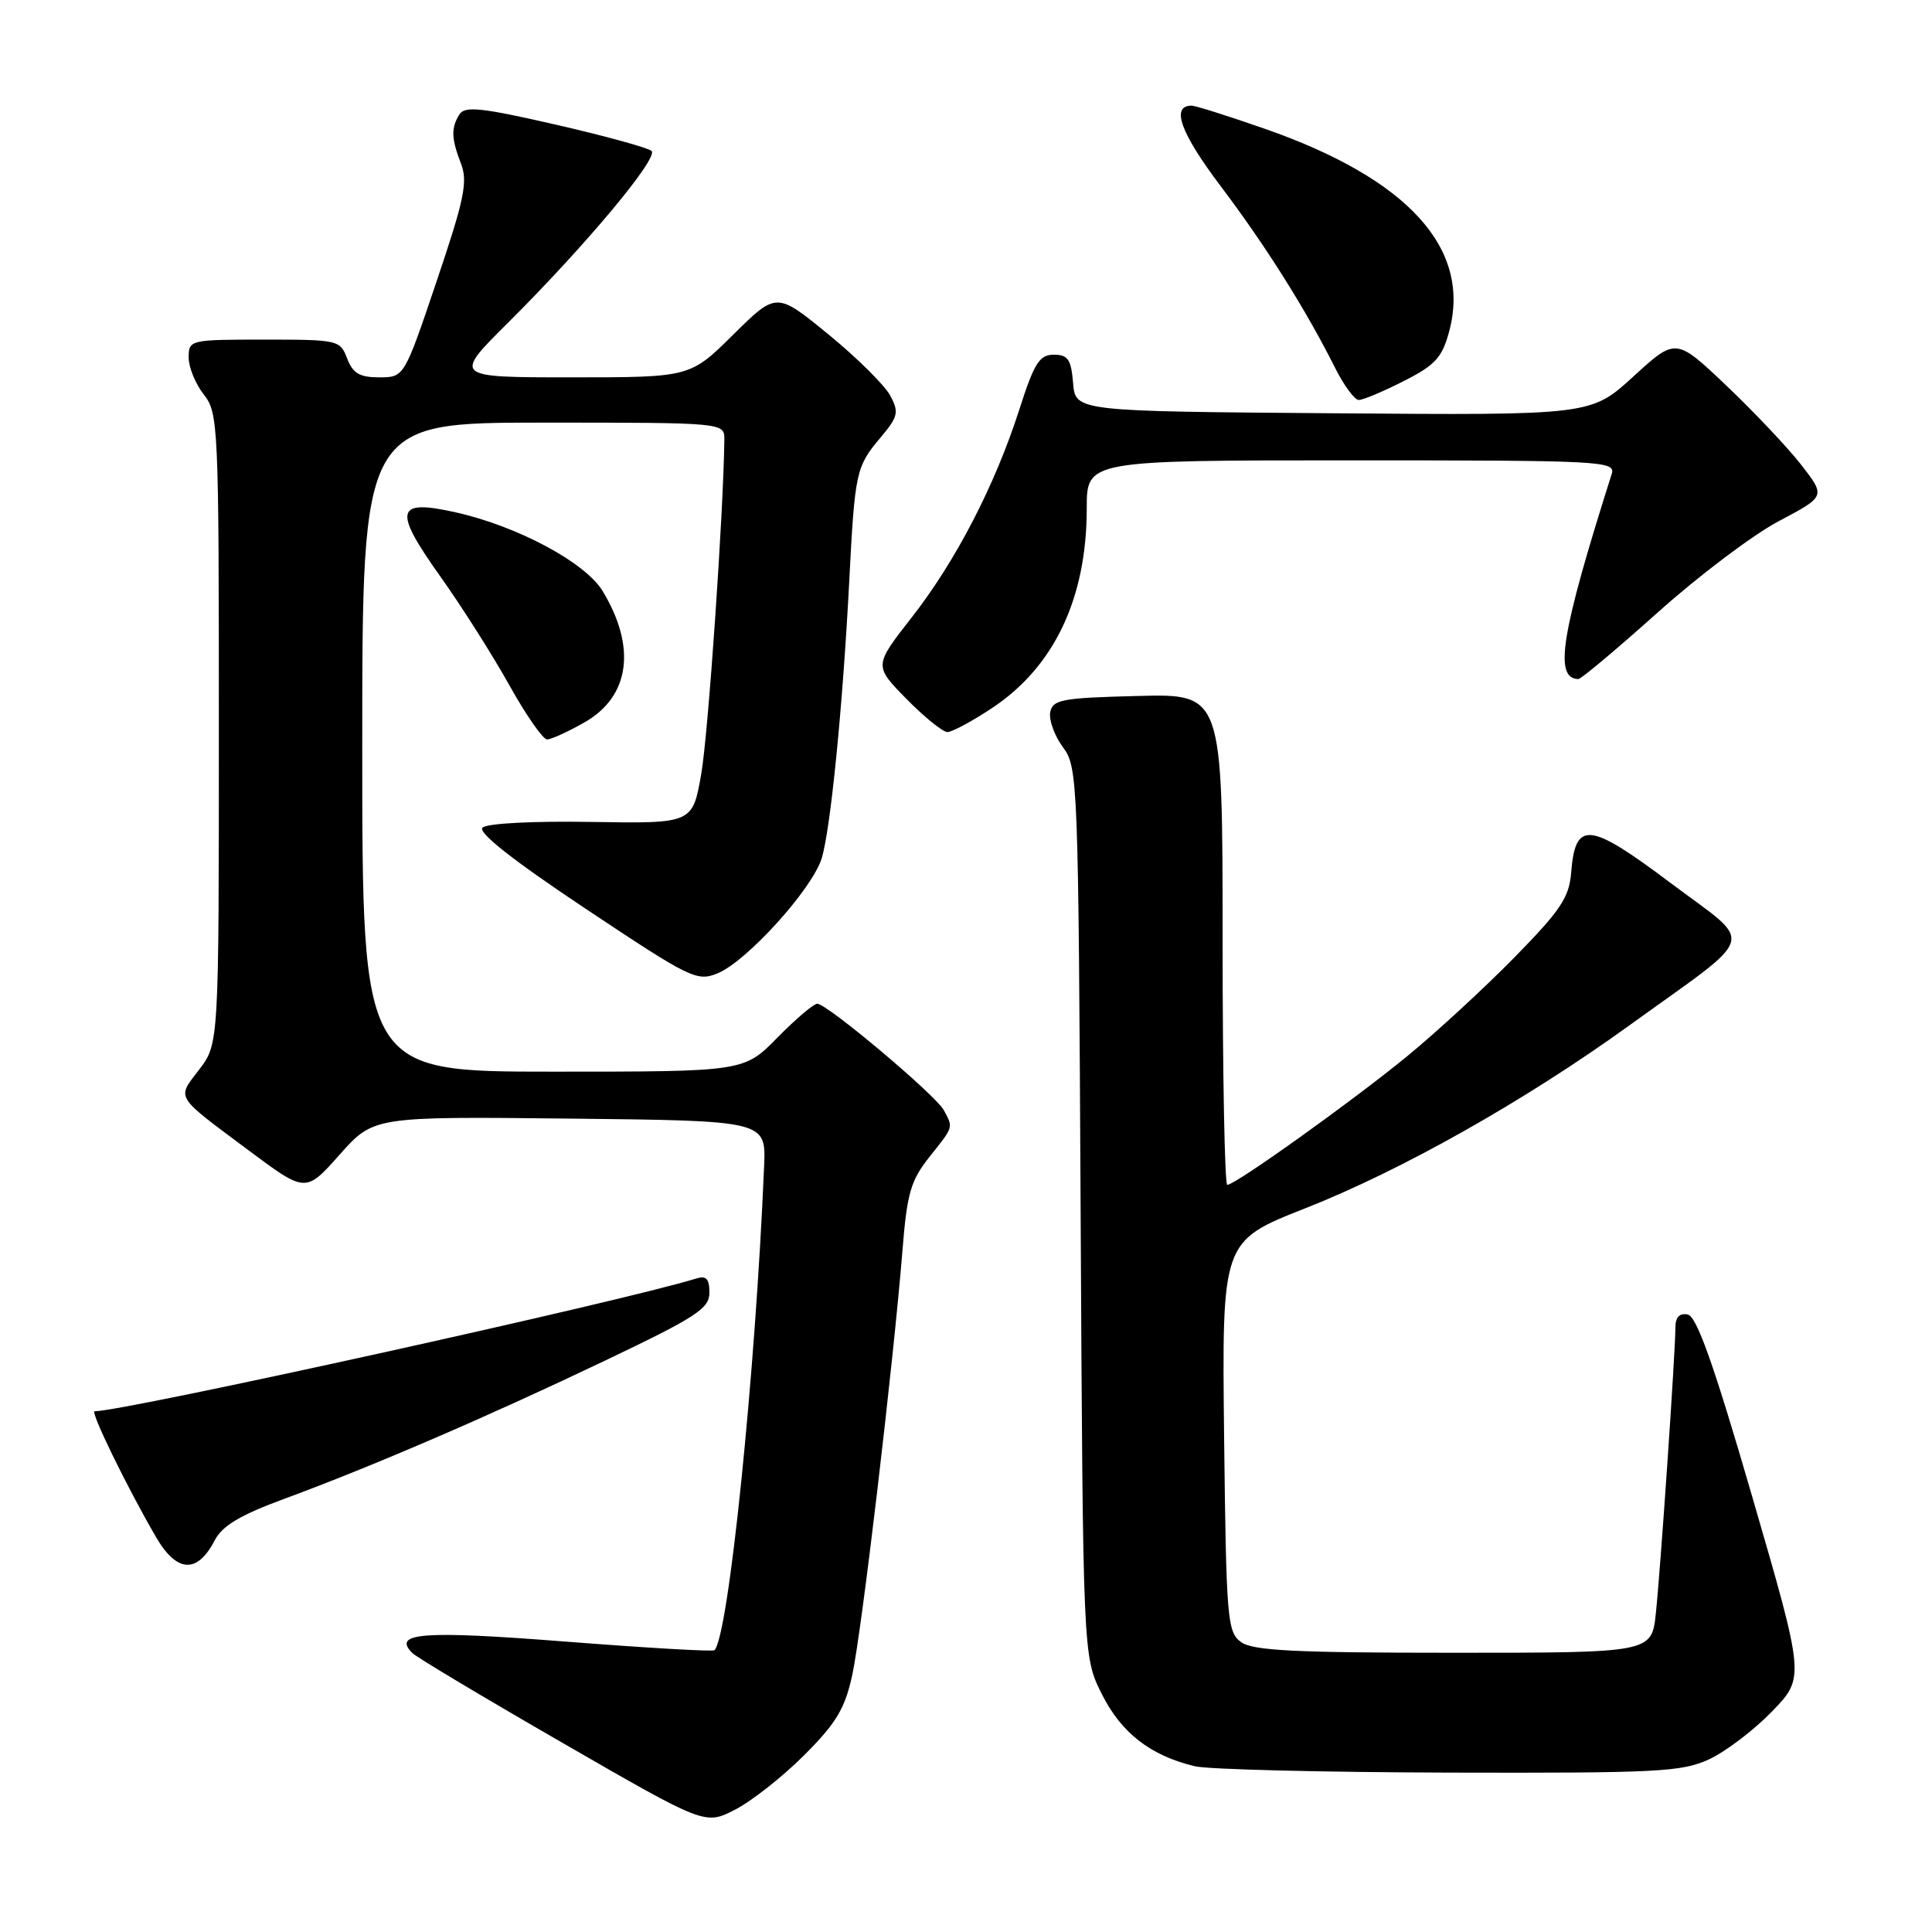 <?xml version="1.0" encoding="UTF-8" standalone="no"?>
<!DOCTYPE svg PUBLIC "-//W3C//DTD SVG 1.1//EN" "http://www.w3.org/Graphics/SVG/1.1/DTD/svg11.dtd" >
<svg xmlns="http://www.w3.org/2000/svg" xmlns:xlink="http://www.w3.org/1999/xlink" version="1.1" viewBox="0 0 256 256">
 <g >
 <path fill="currentColor"
d=" M 106.55 232.58 C 110.82 228.31 111.96 226.40 112.93 221.94 C 114.18 216.21 118.38 180.62 119.58 165.71 C 120.18 158.13 120.67 156.43 123.14 153.32 C 126.39 149.24 126.32 149.46 125.07 147.12 C 123.99 145.11 109.60 133.00 108.29 133.00 C 107.81 133.00 105.43 135.03 103.00 137.50 C 98.58 142.00 98.58 142.00 73.29 142.00 C 48.00 142.00 48.00 142.00 48.00 99.00 C 48.00 56.00 48.00 56.00 72.00 56.00 C 96.00 56.00 96.00 56.00 95.98 58.25 C 95.87 67.85 93.85 97.20 92.92 102.54 C 91.77 109.13 91.77 109.13 78.34 108.91 C 70.57 108.78 64.50 109.10 63.93 109.67 C 63.29 110.31 68.01 114.03 77.58 120.40 C 91.56 129.71 92.35 130.10 95.13 128.95 C 98.98 127.35 107.58 117.85 108.87 113.76 C 110.04 110.02 111.66 93.77 112.53 77.00 C 113.27 62.56 113.43 61.83 116.64 58.02 C 119.02 55.19 119.15 54.64 117.95 52.40 C 117.21 51.03 113.53 47.38 109.75 44.29 C 102.88 38.68 102.88 38.68 97.16 44.34 C 91.44 50.00 91.44 50.00 75.74 50.00 C 60.04 50.00 60.04 50.00 67.33 42.75 C 77.59 32.54 87.31 20.90 86.33 20.00 C 85.87 19.58 80.16 18.01 73.62 16.51 C 63.85 14.27 61.60 14.03 60.89 15.14 C 59.75 16.95 59.79 18.32 61.08 21.68 C 62.01 24.08 61.53 26.40 57.86 37.25 C 53.56 50.00 53.56 50.00 50.25 50.00 C 47.65 50.00 46.75 49.47 46.00 47.50 C 45.07 45.06 44.80 45.00 35.02 45.00 C 25.15 45.00 25.00 45.04 25.00 47.37 C 25.00 48.67 25.90 50.87 27.00 52.27 C 28.93 54.72 29.00 56.33 29.00 96.56 C 29.00 138.31 29.00 138.31 26.38 141.74 C 23.41 145.64 23.04 145.04 33.00 152.47 C 40.50 158.06 40.50 158.06 45.00 153.00 C 49.50 147.94 49.50 147.94 75.50 148.22 C 101.50 148.50 101.50 148.50 101.25 154.50 C 100.10 182.02 96.54 216.80 94.67 218.66 C 94.47 218.87 85.59 218.35 74.95 217.52 C 55.97 216.04 51.94 216.34 54.63 219.03 C 55.20 219.60 64.16 224.96 74.54 230.94 C 93.42 241.83 93.42 241.83 97.38 239.80 C 99.56 238.69 103.69 235.44 106.55 232.58 Z  M 226.50 233.10 C 228.70 232.07 232.44 229.22 234.82 226.76 C 239.14 222.28 239.14 222.28 232.20 198.39 C 227.08 180.76 224.83 174.42 223.63 174.18 C 222.55 173.96 222.00 174.54 222.00 175.91 C 222.00 179.12 220.03 207.91 219.41 213.75 C 218.86 219.00 218.86 219.00 192.62 219.00 C 171.55 219.00 166.00 218.72 164.44 217.58 C 162.62 216.25 162.48 214.56 162.20 190.31 C 161.91 164.46 161.91 164.46 172.92 160.12 C 185.71 155.08 202.02 145.88 215.80 135.94 C 233.22 123.36 232.61 125.45 221.39 117.02 C 210.56 108.88 208.74 108.68 208.19 115.60 C 207.93 118.91 206.80 120.61 200.69 126.84 C 196.74 130.87 190.35 136.76 186.50 139.92 C 179.20 145.91 163.69 157.00 162.62 157.00 C 162.28 157.00 162.00 142.36 162.00 124.47 C 162.00 91.93 162.00 91.93 150.76 92.22 C 140.70 92.47 139.49 92.70 139.16 94.37 C 138.97 95.40 139.72 97.49 140.84 99.00 C 142.83 101.69 142.89 103.21 143.19 160.63 C 143.50 219.50 143.50 219.50 146.00 224.48 C 148.59 229.64 152.46 232.64 158.34 234.04 C 160.08 234.46 175.22 234.83 192.00 234.88 C 219.74 234.95 222.86 234.79 226.50 233.10 Z  M 28.44 204.12 C 29.45 202.17 31.81 200.76 37.65 198.61 C 49.24 194.34 64.73 187.67 80.25 180.25 C 92.30 174.50 94.00 173.39 94.00 171.28 C 94.00 169.44 93.58 169.00 92.25 169.41 C 82.68 172.40 16.49 187.00 12.54 187.00 C 11.92 187.00 16.82 197.04 20.66 203.65 C 23.42 208.40 26.13 208.57 28.44 204.12 Z  M 77.43 95.73 C 83.46 92.31 84.37 85.76 79.84 78.30 C 77.55 74.53 68.57 69.72 60.39 67.89 C 52.39 66.10 52.05 67.54 58.37 76.42 C 61.19 80.38 65.30 86.86 67.50 90.81 C 69.70 94.76 71.95 97.99 72.50 97.98 C 73.05 97.97 75.27 96.96 77.43 95.73 Z  M 131.41 93.85 C 139.69 88.37 144.00 79.29 144.00 67.34 C 144.00 61.00 144.00 61.00 179.07 61.00 C 212.43 61.00 214.11 61.09 213.56 62.81 C 206.83 84.00 205.87 89.91 209.14 89.98 C 209.49 89.99 214.22 86.02 219.64 81.17 C 225.06 76.31 232.29 70.85 235.71 69.05 C 241.91 65.77 241.91 65.77 238.70 61.63 C 236.94 59.36 232.47 54.63 228.78 51.12 C 222.06 44.74 222.06 44.74 216.44 49.88 C 210.81 55.03 210.81 55.03 176.66 54.76 C 142.50 54.50 142.50 54.50 142.19 50.75 C 141.93 47.62 141.51 47.00 139.64 47.00 C 137.73 47.00 137.04 48.10 135.07 54.25 C 131.84 64.32 126.64 74.36 120.77 81.86 C 115.80 88.22 115.80 88.22 120.11 92.61 C 122.48 95.02 124.92 97.00 125.54 97.00 C 126.15 97.00 128.80 95.58 131.41 93.85 Z  M 185.99 50.50 C 190.18 48.38 191.09 47.39 192.02 43.92 C 194.98 32.94 186.61 23.72 167.67 17.09 C 162.81 15.39 158.41 14.00 157.89 14.00 C 155.11 14.00 156.42 17.61 161.75 24.67 C 167.71 32.57 172.99 40.95 176.91 48.75 C 178.08 51.09 179.50 53.00 180.05 53.00 C 180.61 53.00 183.28 51.88 185.99 50.50 Z "/>
</g>
</svg>